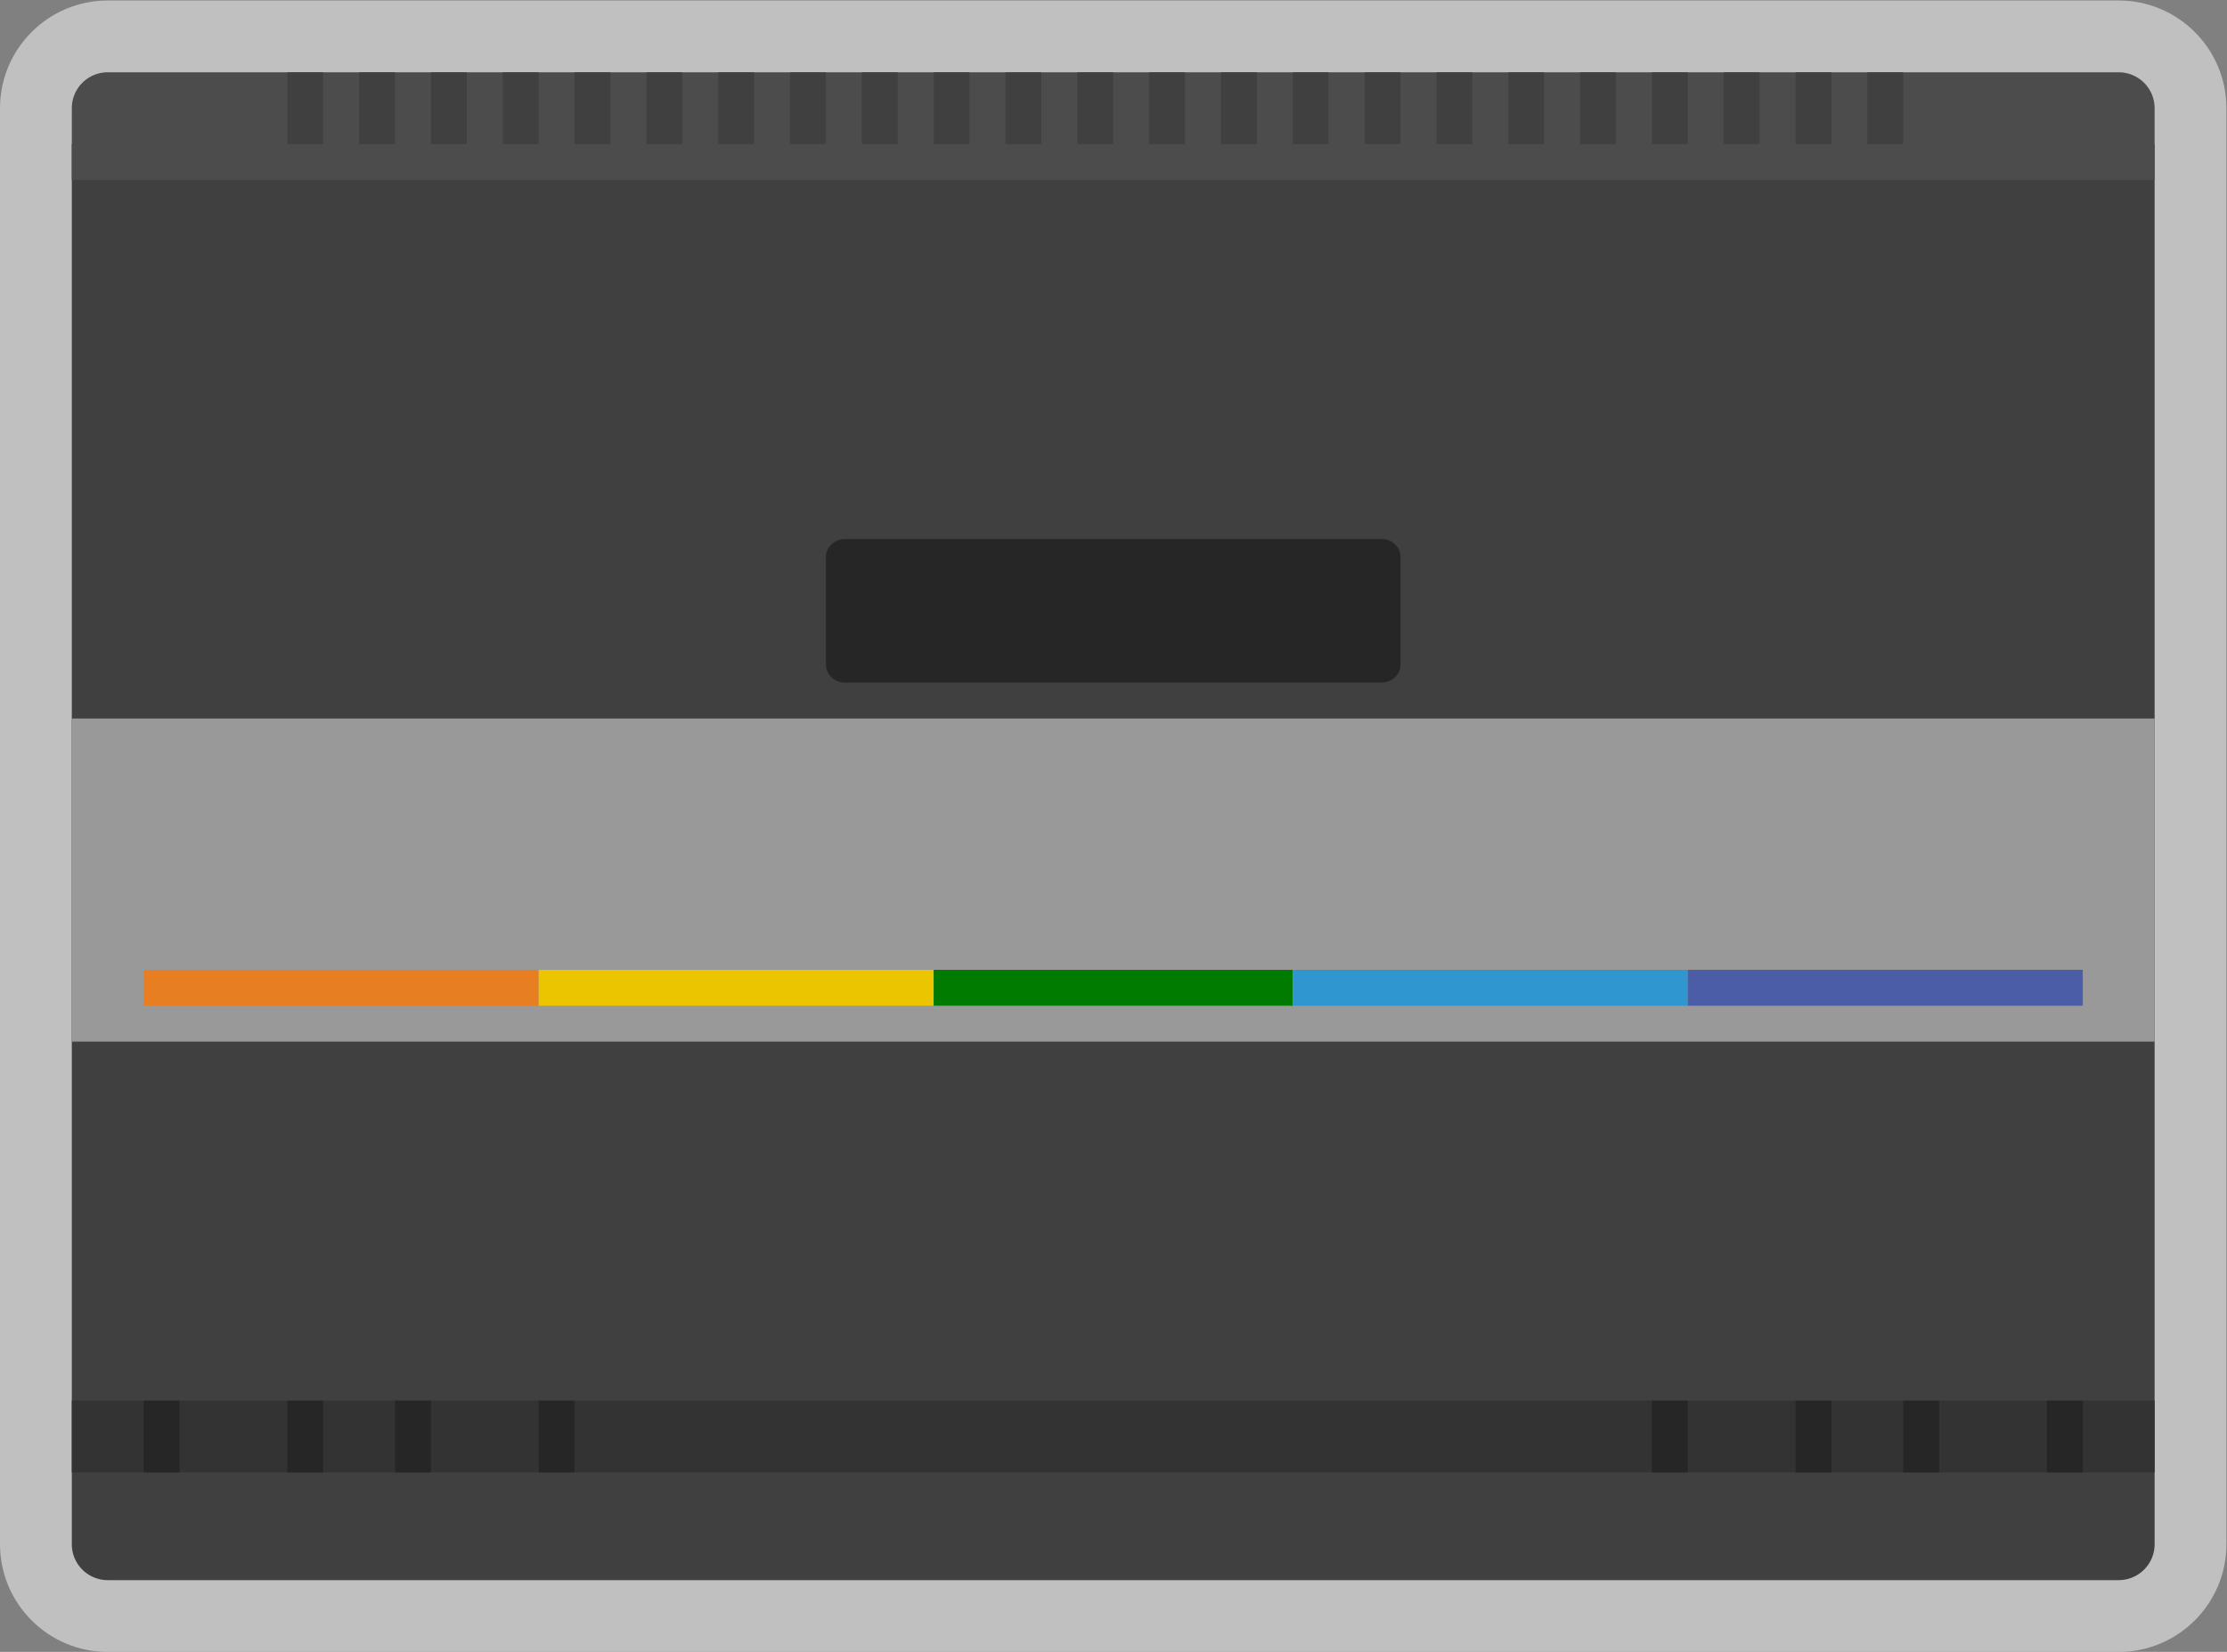 <svg xmlns="http://www.w3.org/2000/svg" xml:space="preserve" width="330.667" height="245.333" viewBox="0 0 330.667 245.333"><rect x="0" y="0" width="330.667" height="245.333" fill="#808080" stroke="none"/><defs><clipPath id="a" clipPathUnits="userSpaceOnUse"><path d="M0 256h256V0H0Z"/></clipPath><clipPath id="b" clipPathUnits="userSpaceOnUse"><path d="M4 220h248V36H4Z"/></clipPath></defs><g clip-path="url(#a)" transform="matrix(1.333 0 0 -1.333 -5.333 293.333)"><g clip-path="url(#b)" style="opacity:.5"><path d="M0 0h-224c-6.617 0-12-5.383-12-12v-160c0-6.617 5.383-12 12-12H0c6.617 0 12 5.383 12 12v160C12-5.383 6.617 0 0 0" style="fill:#fff;fill-opacity:1;fill-rule:nonzero;stroke:none" transform="translate(240 220)"/></g><path d="M0 0v-156a4 4 0 0 1 4-4h224a4 4 0 0 1 4 4V0Z" style="fill:#404040;fill-opacity:1;fill-rule:nonzero;stroke:none" transform="translate(12 204)"/><path d="M244 56H12v8h232z" style="fill:#333;fill-opacity:1;fill-rule:nonzero;stroke:none"/><path d="M244 104H12v36h232z" style="fill:#999;fill-opacity:1;fill-rule:nonzero;stroke:none"/><path d="M0 0h-59.733c-1.178 0-2.133-.896-2.133-2v-12c0-1.104.955-2 2.133-2H0c1.179 0 2.134.896 2.134 2v12c0 1.104-.955 2-2.134 2" style="fill:#262626;fill-opacity:1;fill-rule:nonzero;stroke:none" transform="translate(157.866 160)"/><path d="M0 0h-232v8a4 4 0 0 0 4 4H-4a4 4 0 0 0 4-4z" style="fill:#4c4c4c;fill-opacity:1;fill-rule:nonzero;stroke:none" transform="translate(244 200)"/><path d="M40 204h-4v8h4zm8 0h-4v8h4zm8 0h-4v8h4zm8 0h-4v8h4zm8 0h-4v8h4zm8 0h-4v8h4zm8 0h-4v8h4zm8 0h-4v8h4zm8 0h-4v8h4zm8 0h-4v8h4zm8 0h-4v8h4zm8 0h-4v8h4zm8 0h-4v8h4zm8 0h-4v8h4zm8 0h-4v8h4zm8 0h-4v8h4zm8 0h-4v8h4zm8 0h-4v8h4zm8 0h-4v8h4zm8 0h-4v8h4zm8 0h-4v8h4zm8 0h-4v8h4zm8 0h-4v8h4z" style="fill:#404040;fill-opacity:1;fill-rule:nonzero;stroke:none"/><path d="M24 56h-4v8h4zm44 0h-4v8h4zm-28 0h-4v8h4zm12 0h-4v8h4zm140 0h-4v8h4zm44 0h-4v8h4zm-28 0h-4v8h4zm12 0h-4v8h4z" style="fill:#262626;fill-opacity:1;fill-rule:nonzero;stroke:none"/><path d="M64 108H20v4h44z" style="fill:#e77f22;fill-opacity:1;fill-rule:nonzero;stroke:none"/><path d="M108 108H64v4h44z" style="fill:#eac500;fill-opacity:1;fill-rule:nonzero;stroke:none"/><path d="M148 108h-40v4h40z" style="fill:#007b00;fill-opacity:1;fill-rule:nonzero;stroke:none"/><path d="M192 108h-44v4h44z" style="fill:#3096cf;fill-opacity:1;fill-rule:nonzero;stroke:none"/><path d="M236 108h-44v4h44z" style="fill:#4b5da7;fill-opacity:1;fill-rule:nonzero;stroke:none"/></g></svg>